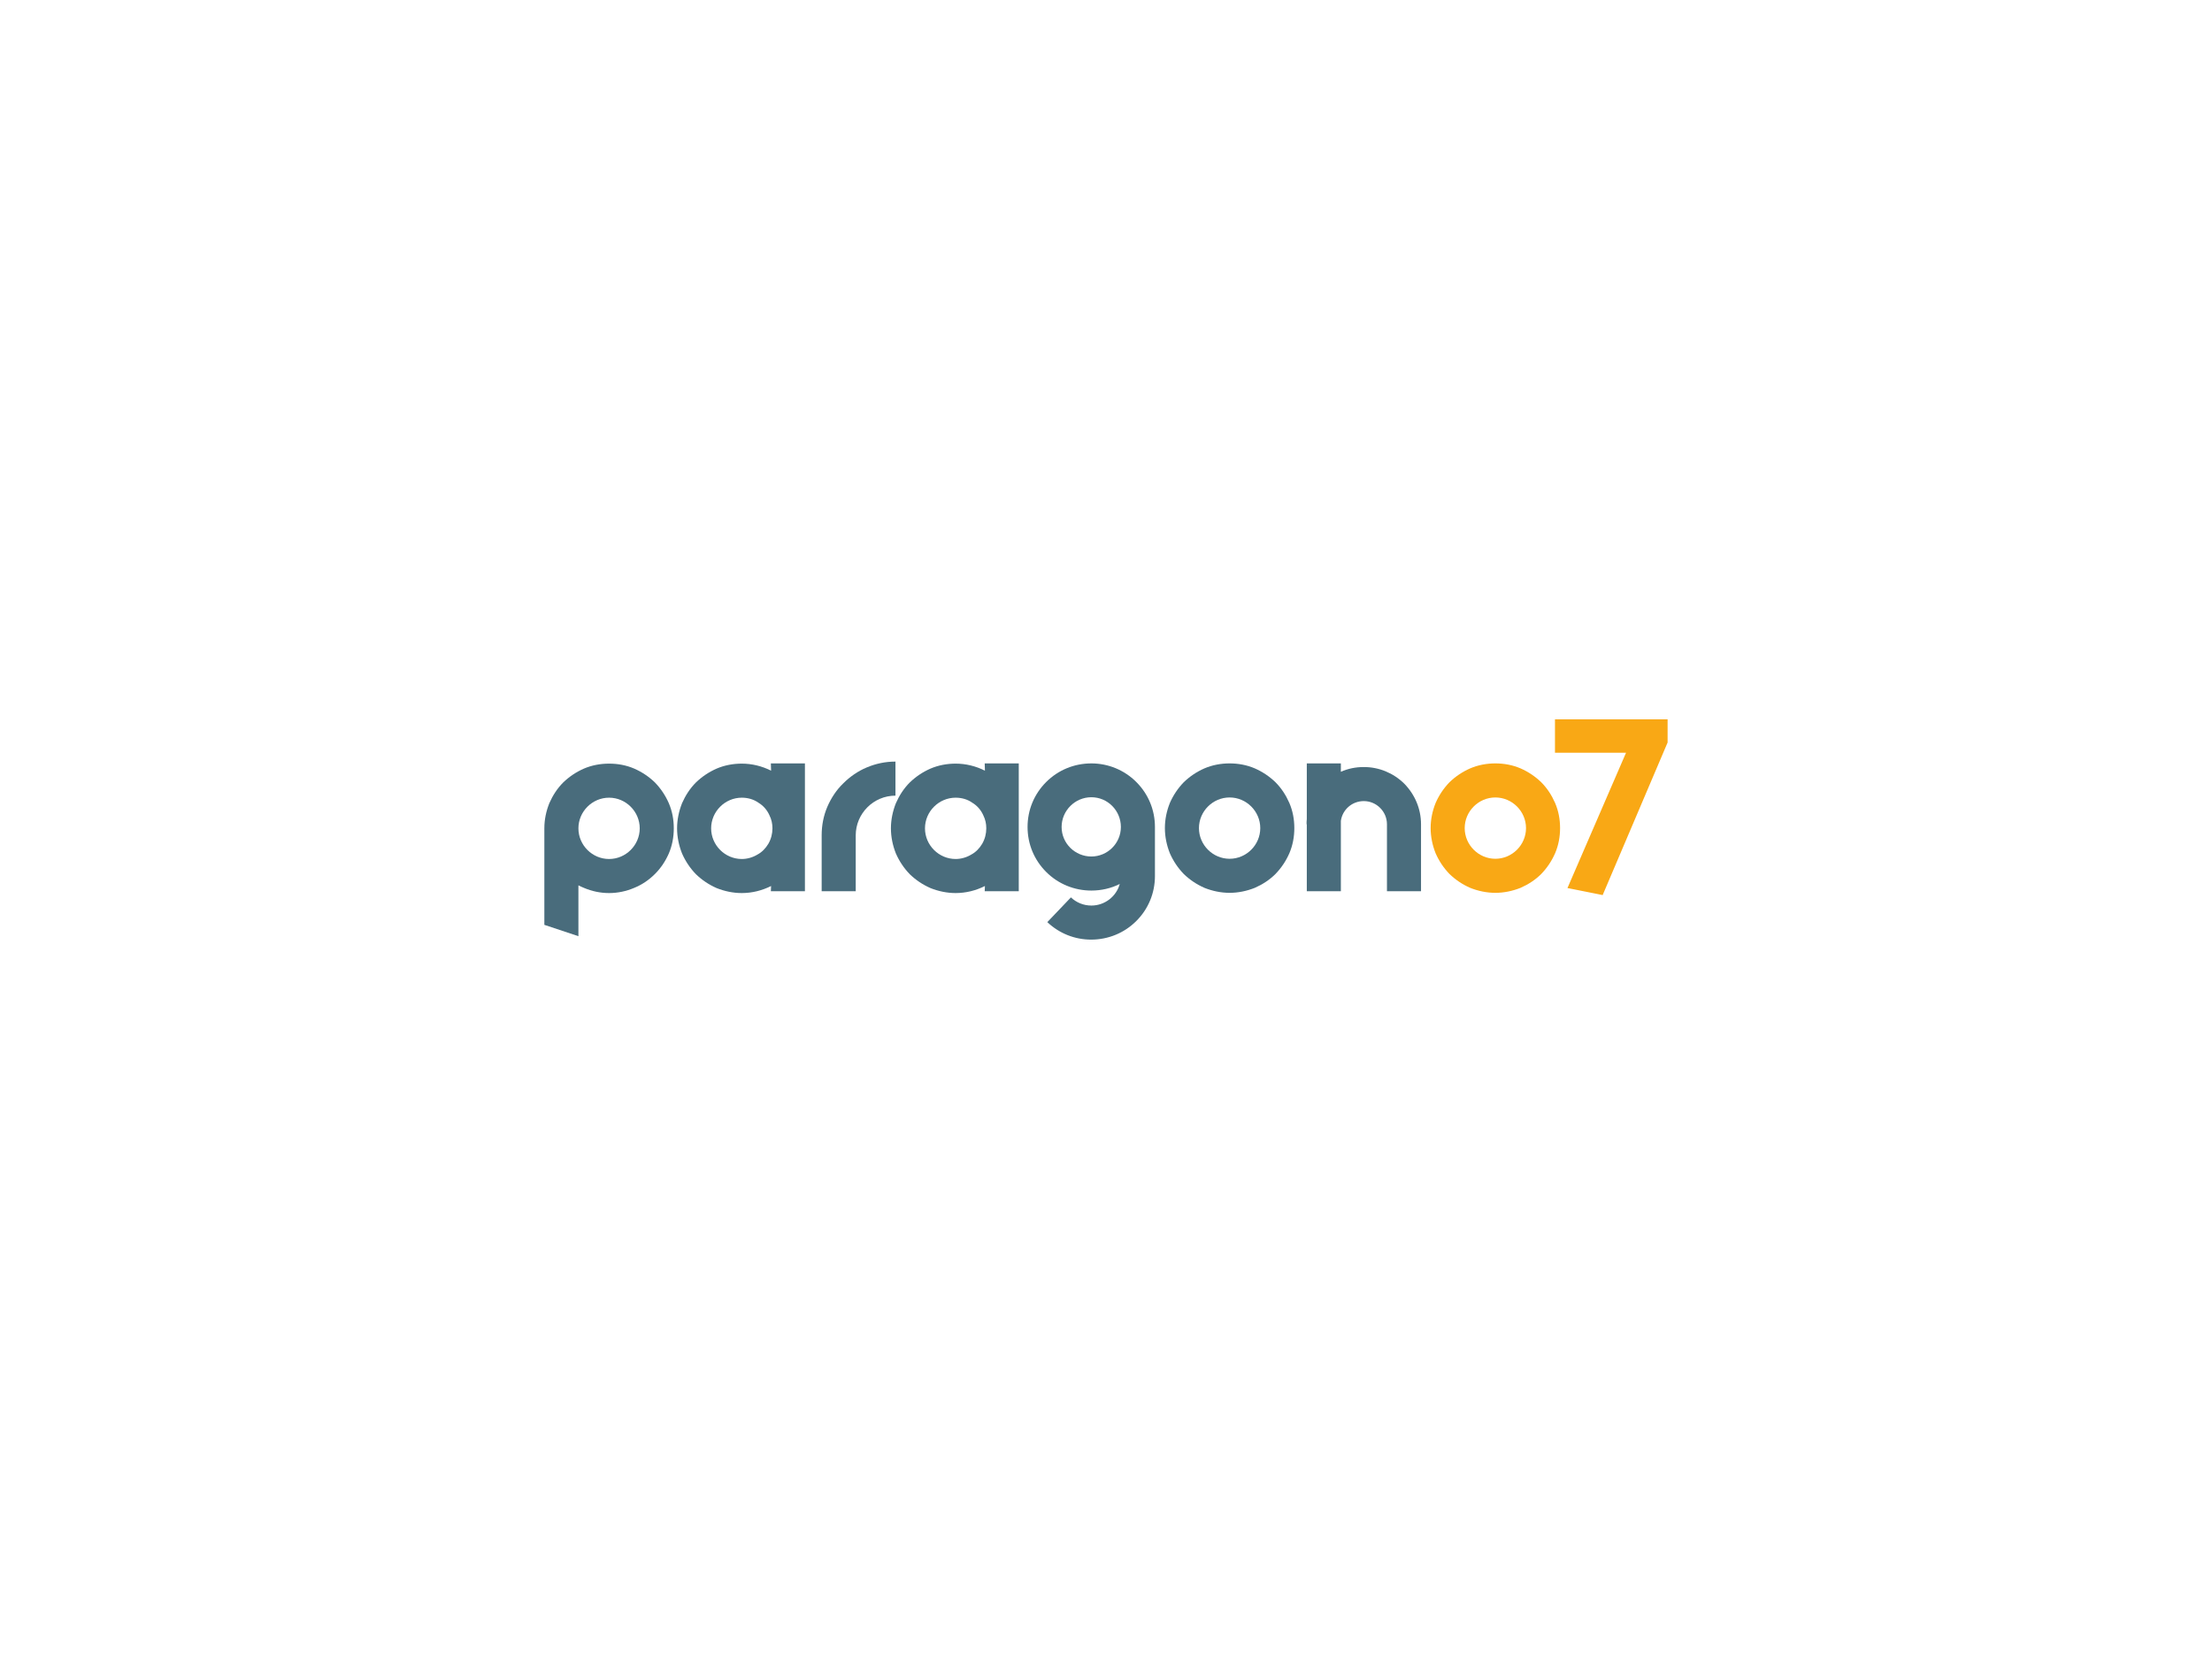 <svg xmlns:dc="http://purl.org/dc/elements/1.1/" xmlns:cc="http://creativecommons.org/ns#" xmlns:rdf="http://www.w3.org/1999/02/22-rdf-syntax-ns#" xmlns:svg="http://www.w3.org/2000/svg" xmlns="http://www.w3.org/2000/svg" id="svg78696" viewbox="0 0 1024 768" height="768px" width="1024px" version="1.1">  <defs id="defs78700"></defs> <g id="logo-group"> 
  <g id="title" style="font-style:normal;font-weight:700;font-size:72px;line-height:1;font-family:'Brandmark1 Bold';font-variant-ligatures:none;text-align:center;text-anchor:middle" aria-label="paragono7"> 
   <path id="path78704" style="font-style: normal; font-weight: 700; font-size: 72px; line-height: 1; font-family: &quot;Brandmark1 Bold&quot;; font-variant-ligatures: none; text-align: center; text-anchor: middle; fill: rgb(73, 108, 124);" d="m 374.612,94.584 c -1.08,-2.448 -2.52,-4.608 -4.392,-6.552 -1.944,-1.872 -4.104,-3.312 -6.552,-4.392 -2.52,-1.08 -5.184,-1.584 -7.992,-1.584 -2.736,0 -5.472,0.504 -7.992,1.584 -2.448,1.08 -4.608,2.52 -6.552,4.392 -1.872,1.872 -3.312,4.104 -4.392,6.552 -1.008,2.52 -1.584,5.184 -1.584,7.992 v 30.6 l 10.8,3.6 v -16.128 c 0.576,0.288 1.152,0.576 1.728,0.792 2.52,1.08 5.256,1.656 7.992,1.656 2.736,0 5.472,-0.576 7.992,-1.656 2.448,-1.008 4.608,-2.448 6.552,-4.392 1.872,-1.872 3.312,-4.032 4.392,-6.48 1.08,-2.52 1.584,-5.256 1.584,-7.992 0,-2.808 -0.504,-5.472 -1.584,-7.992 z m -18.936,17.712 c -5.328,0 -9.72,-4.392 -9.72,-9.72 0,-5.328 4.392,-9.72 9.72,-9.72 5.328,0 9.72,4.392 9.72,9.72 0,5.328 -4.392,9.72 -9.72,9.72 z" transform="translate(0 251.68) translate(252 101.825) scale(1.46) translate(-335.156 -82.056)"></path> 
   <path id="path78706" style="font-style: normal; font-weight: 700; font-size: 72px; line-height: 1; font-family: &quot;Brandmark1 Bold&quot;; font-variant-ligatures: none; text-align: center; text-anchor: middle; fill: rgb(73, 108, 124);" d="m 406.96,81.984 0.072,2.304 c -2.88,-1.44 -6.048,-2.232 -9.288,-2.232 -2.736,0 -5.472,0.504 -7.992,1.584 -2.448,1.08 -4.608,2.52 -6.552,4.392 -1.872,1.872 -3.312,4.104 -4.392,6.552 -1.008,2.52 -1.584,5.256 -1.584,7.992 0,2.736 0.576,5.472 1.584,7.992 1.08,2.448 2.52,4.608 4.392,6.552 1.944,1.872 4.104,3.312 6.552,4.392 2.52,1.008 5.256,1.584 7.992,1.584 3.24,0 6.408,-0.792 9.288,-2.232 l -0.072,1.656 h 10.8 V 81.984 Z m -4.32,28.944 c -1.44,0.864 -3.168,1.368 -4.896,1.368 -5.328,0 -9.72,-4.392 -9.72,-9.72 0,-5.328 4.392,-9.72 9.72,-9.72 1.872,0 3.744,0.504 5.256,1.584 1.584,0.936 2.808,2.376 3.528,4.032 0.648,1.296 0.936,2.664 0.936,4.104 0,1.728 -0.432,3.384 -1.296,4.896 -0.864,1.44 -2.016,2.664 -3.528,3.456 z" transform="translate(0 251.68) translate(313.44 101.72) scale(1.46) translate(-377.224 -81.984)"></path> 
   <path id="path78708" style="font-style: normal; font-weight: 700; font-size: 72px; line-height: 1; font-family: &quot;Brandmark1 Bold&quot;; font-variant-ligatures: none; text-align: center; text-anchor: middle; fill: rgb(73, 108, 124);" d="m 433.854,122.52 v 0 -17.712 c 0,-6.912 5.616,-12.6 12.6,-12.6 v -10.8 c -3.168,0 -6.264,0.648 -9.144,1.872 -2.736,1.152 -5.256,2.88 -7.416,5.04 -2.16,2.088 -3.816,4.608 -5.04,7.416 -1.224,2.88 -1.8,5.904 -1.8,9.072 v 17.712 z" transform="translate(0 251.68) translate(380.373 100.879) scale(1.46) translate(-423.054 -81.408)"></path> 
   <path id="path78710" style="font-style: normal; font-weight: 700; font-size: 72px; line-height: 1; font-family: &quot;Brandmark1 Bold&quot;; font-variant-ligatures: none; text-align: center; text-anchor: middle; fill: rgb(73, 108, 124);" d="m 474.742,81.984 0.072,2.304 c -2.88,-1.44 -6.048,-2.232 -9.288,-2.232 -2.736,0 -5.472,0.504 -7.992,1.584 -2.448,1.08 -4.608,2.52 -6.552,4.392 -1.872,1.872 -3.312,4.104 -4.392,6.552 -1.008,2.52 -1.584,5.256 -1.584,7.992 0,2.736 0.576,5.472 1.584,7.992 1.08,2.448 2.52,4.608 4.392,6.552 1.944,1.872 4.104,3.312 6.552,4.392 2.52,1.008 5.256,1.584 7.992,1.584 3.24,0 6.408,-0.792 9.288,-2.232 l -0.072,1.656 h 10.8 V 81.984 Z m -4.32,28.944 c -1.44,0.864 -3.168,1.368 -4.896,1.368 -5.328,0 -9.72,-4.392 -9.72,-9.72 0,-5.328 4.392,-9.72 9.72,-9.72 1.872,0 3.744,0.504 5.256,1.584 1.584,0.936 2.808,2.376 3.528,4.032 0.648,1.296 0.936,2.664 0.936,4.104 0,1.728 -0.432,3.384 -1.296,4.896 -0.864,1.44 -2.016,2.664 -3.528,3.456 z" transform="translate(0 251.68) translate(412.433 101.72) scale(1.46) translate(-445.006 -81.984)"></path> 
   <path id="path78712" style="font-style: normal; font-weight: 700; font-size: 72px; line-height: 1; font-family: &quot;Brandmark1 Bold&quot;; font-variant-ligatures: none; text-align: center; text-anchor: middle; fill: rgb(73, 108, 124);" d="m 522.803,87.888 c -3.816,-3.816 -8.928,-5.904 -14.256,-5.904 -5.4,0 -10.512,2.088 -14.328,5.904 -3.816,3.816 -5.904,8.856 -5.904,14.256 0,5.4 2.088,10.44 5.904,14.256 3.816,3.816 8.928,5.904 14.328,5.904 3.168,0 6.264,-0.72 9,-2.088 -1.08,3.96 -4.752,6.84 -9,6.84 -2.448,0 -4.752,-0.936 -6.48,-2.592 l -7.488,7.848 c 3.816,3.6 8.712,5.544 13.896,5.544 5.4,0 10.512,-2.088 14.328,-5.904 3.816,-3.816 5.904,-8.856 5.904,-14.256 v -15.552 c 0,-5.4 -2.088,-10.44 -5.904,-14.256 z m -14.256,23.616 c -5.184,0 -9.432,-4.176 -9.432,-9.36 0,-5.184 4.248,-9.432 9.432,-9.432 5.184,0 9.36,4.248 9.36,9.432 0,5.184 -4.248,9.36 -9.36,9.36 z" transform="translate(0 251.68) translate(475.685 101.72) scale(1.46) translate(-488.315 -81.984)"></path> 
   <path id="path78714" style="font-style: normal; font-weight: 700; font-size: 72px; line-height: 1; font-family: &quot;Brandmark1 Bold&quot;; font-variant-ligatures: none; text-align: center; text-anchor: middle; fill: rgb(73, 108, 124);" d="m 552.367,123.024 c 2.736,0 5.472,-0.576 7.992,-1.584 2.448,-1.08 4.68,-2.52 6.552,-4.392 1.872,-1.944 3.312,-4.104 4.392,-6.552 1.08,-2.52 1.584,-5.256 1.584,-7.992 0,-2.808 -0.504,-5.472 -1.584,-7.992 -1.08,-2.448 -2.52,-4.68 -4.392,-6.552 -1.944,-1.872 -4.104,-3.312 -6.552,-4.392 -2.52,-1.08 -5.256,-1.584 -7.992,-1.584 -2.736,0 -5.472,0.504 -7.992,1.584 -2.448,1.08 -4.608,2.52 -6.552,4.392 -1.872,1.944 -3.312,4.104 -4.392,6.552 -1.008,2.52 -1.584,5.184 -1.584,7.992 0,2.736 0.576,5.472 1.584,7.992 1.08,2.448 2.52,4.608 4.392,6.552 1.944,1.872 4.104,3.312 6.552,4.392 2.52,1.008 5.256,1.584 7.992,1.584 z m 0,-30.24 c 5.328,0 9.72,4.392 9.72,9.72 0,5.328 -4.392,9.72 -9.72,9.72 -5.328,0 -9.72,-4.392 -9.72,-9.72 0,-5.328 4.392,-9.72 9.72,-9.72 z" transform="translate(0 251.68) translate(539.263 101.72) scale(1.46) translate(-531.847 -81.984)"></path> 
   <path id="path78716" style="font-style: normal; font-weight: 700; font-size: 72px; line-height: 1; font-family: &quot;Brandmark1 Bold&quot;; font-variant-ligatures: none; text-align: center; text-anchor: middle; fill: rgb(73, 108, 124);" d="m 607.717,88.392 c -3.456,-3.384 -7.992,-5.256 -12.816,-5.256 -2.592,0 -5.04,0.504 -7.272,1.512 v -2.664 h -10.8 v 17.64 c -0.072,0.576 -0.072,1.08 -0.072,1.656 h 0.072 v 21.24 h 10.8 V 100.2 c 0.504,-3.528 3.528,-6.264 7.272,-6.264 4.032,0 7.344,3.312 7.344,7.344 v 21.24 h 10.8 v -21.24 c 0,-4.896 -1.944,-9.432 -5.328,-12.888 z" transform="translate(0 251.68) translate(604.853 101.72) scale(1.46) translate(-576.757 -81.984)"></path> 
   <path id="path78718" style="font-style: normal; font-weight: 700; font-size: 72px; line-height: 1; font-family: &quot;Brandmark1 Bold&quot;; font-variant-ligatures: none; text-align: center; text-anchor: middle; fill: rgb(249, 168, 21);" d="m 636.601,123.024 c 2.736,0 5.472,-0.576 7.992,-1.584 2.448,-1.08 4.68,-2.52 6.552,-4.392 1.872,-1.944 3.312,-4.104 4.392,-6.552 1.08,-2.52 1.584,-5.256 1.584,-7.992 0,-2.808 -0.504,-5.472 -1.584,-7.992 -1.08,-2.448 -2.52,-4.68 -4.392,-6.552 -1.944,-1.872 -4.104,-3.312 -6.552,-4.392 -2.52,-1.08 -5.256,-1.584 -7.992,-1.584 -2.736,0 -5.472,0.504 -7.992,1.584 -2.448,1.08 -4.608,2.52 -6.552,4.392 -1.872,1.944 -3.312,4.104 -4.392,6.552 -1.008,2.52 -1.584,5.184 -1.584,7.992 0,2.736 0.576,5.472 1.584,7.992 1.08,2.448 2.52,4.608 4.392,6.552 1.944,1.872 4.104,3.312 6.552,4.392 2.52,1.008 5.256,1.584 7.992,1.584 z m 0,-30.24 c 5.328,0 9.72,4.392 9.72,9.72 0,5.328 -4.392,9.72 -9.72,9.72 -5.328,0 -9.72,-4.392 -9.72,-9.72 0,-5.328 4.392,-9.72 9.72,-9.72 z" transform="translate(0 251.68) translate(662.286 101.72) scale(1.46) translate(-616.081 -81.984)"></path> 
   <path id="path78720" style="font-style: normal; font-weight: 700; font-size: 72px; line-height: 1; font-family: &quot;Brandmark1 Bold&quot;; font-variant-ligatures: none; text-align: center; text-anchor: middle; fill: rgb(249, 168, 21);" d="m 659.451,121.512 11.16,2.232 20.592,-48.384 v -7.344 h -35.712 V 78.6 h 22.536 z" transform="translate(0 251.68) translate(719.843 81.32) scale(1.46) translate(-655.491 -68.016)"></path> 
  </g> 
  <g id="tagline" style="font-style:normal;font-weight:400;font-size:32px;line-height:1;font-family:Montserrat;font-variant-ligatures:none;text-align:center;text-anchor:middle"></g> 
 </g> 
</svg>